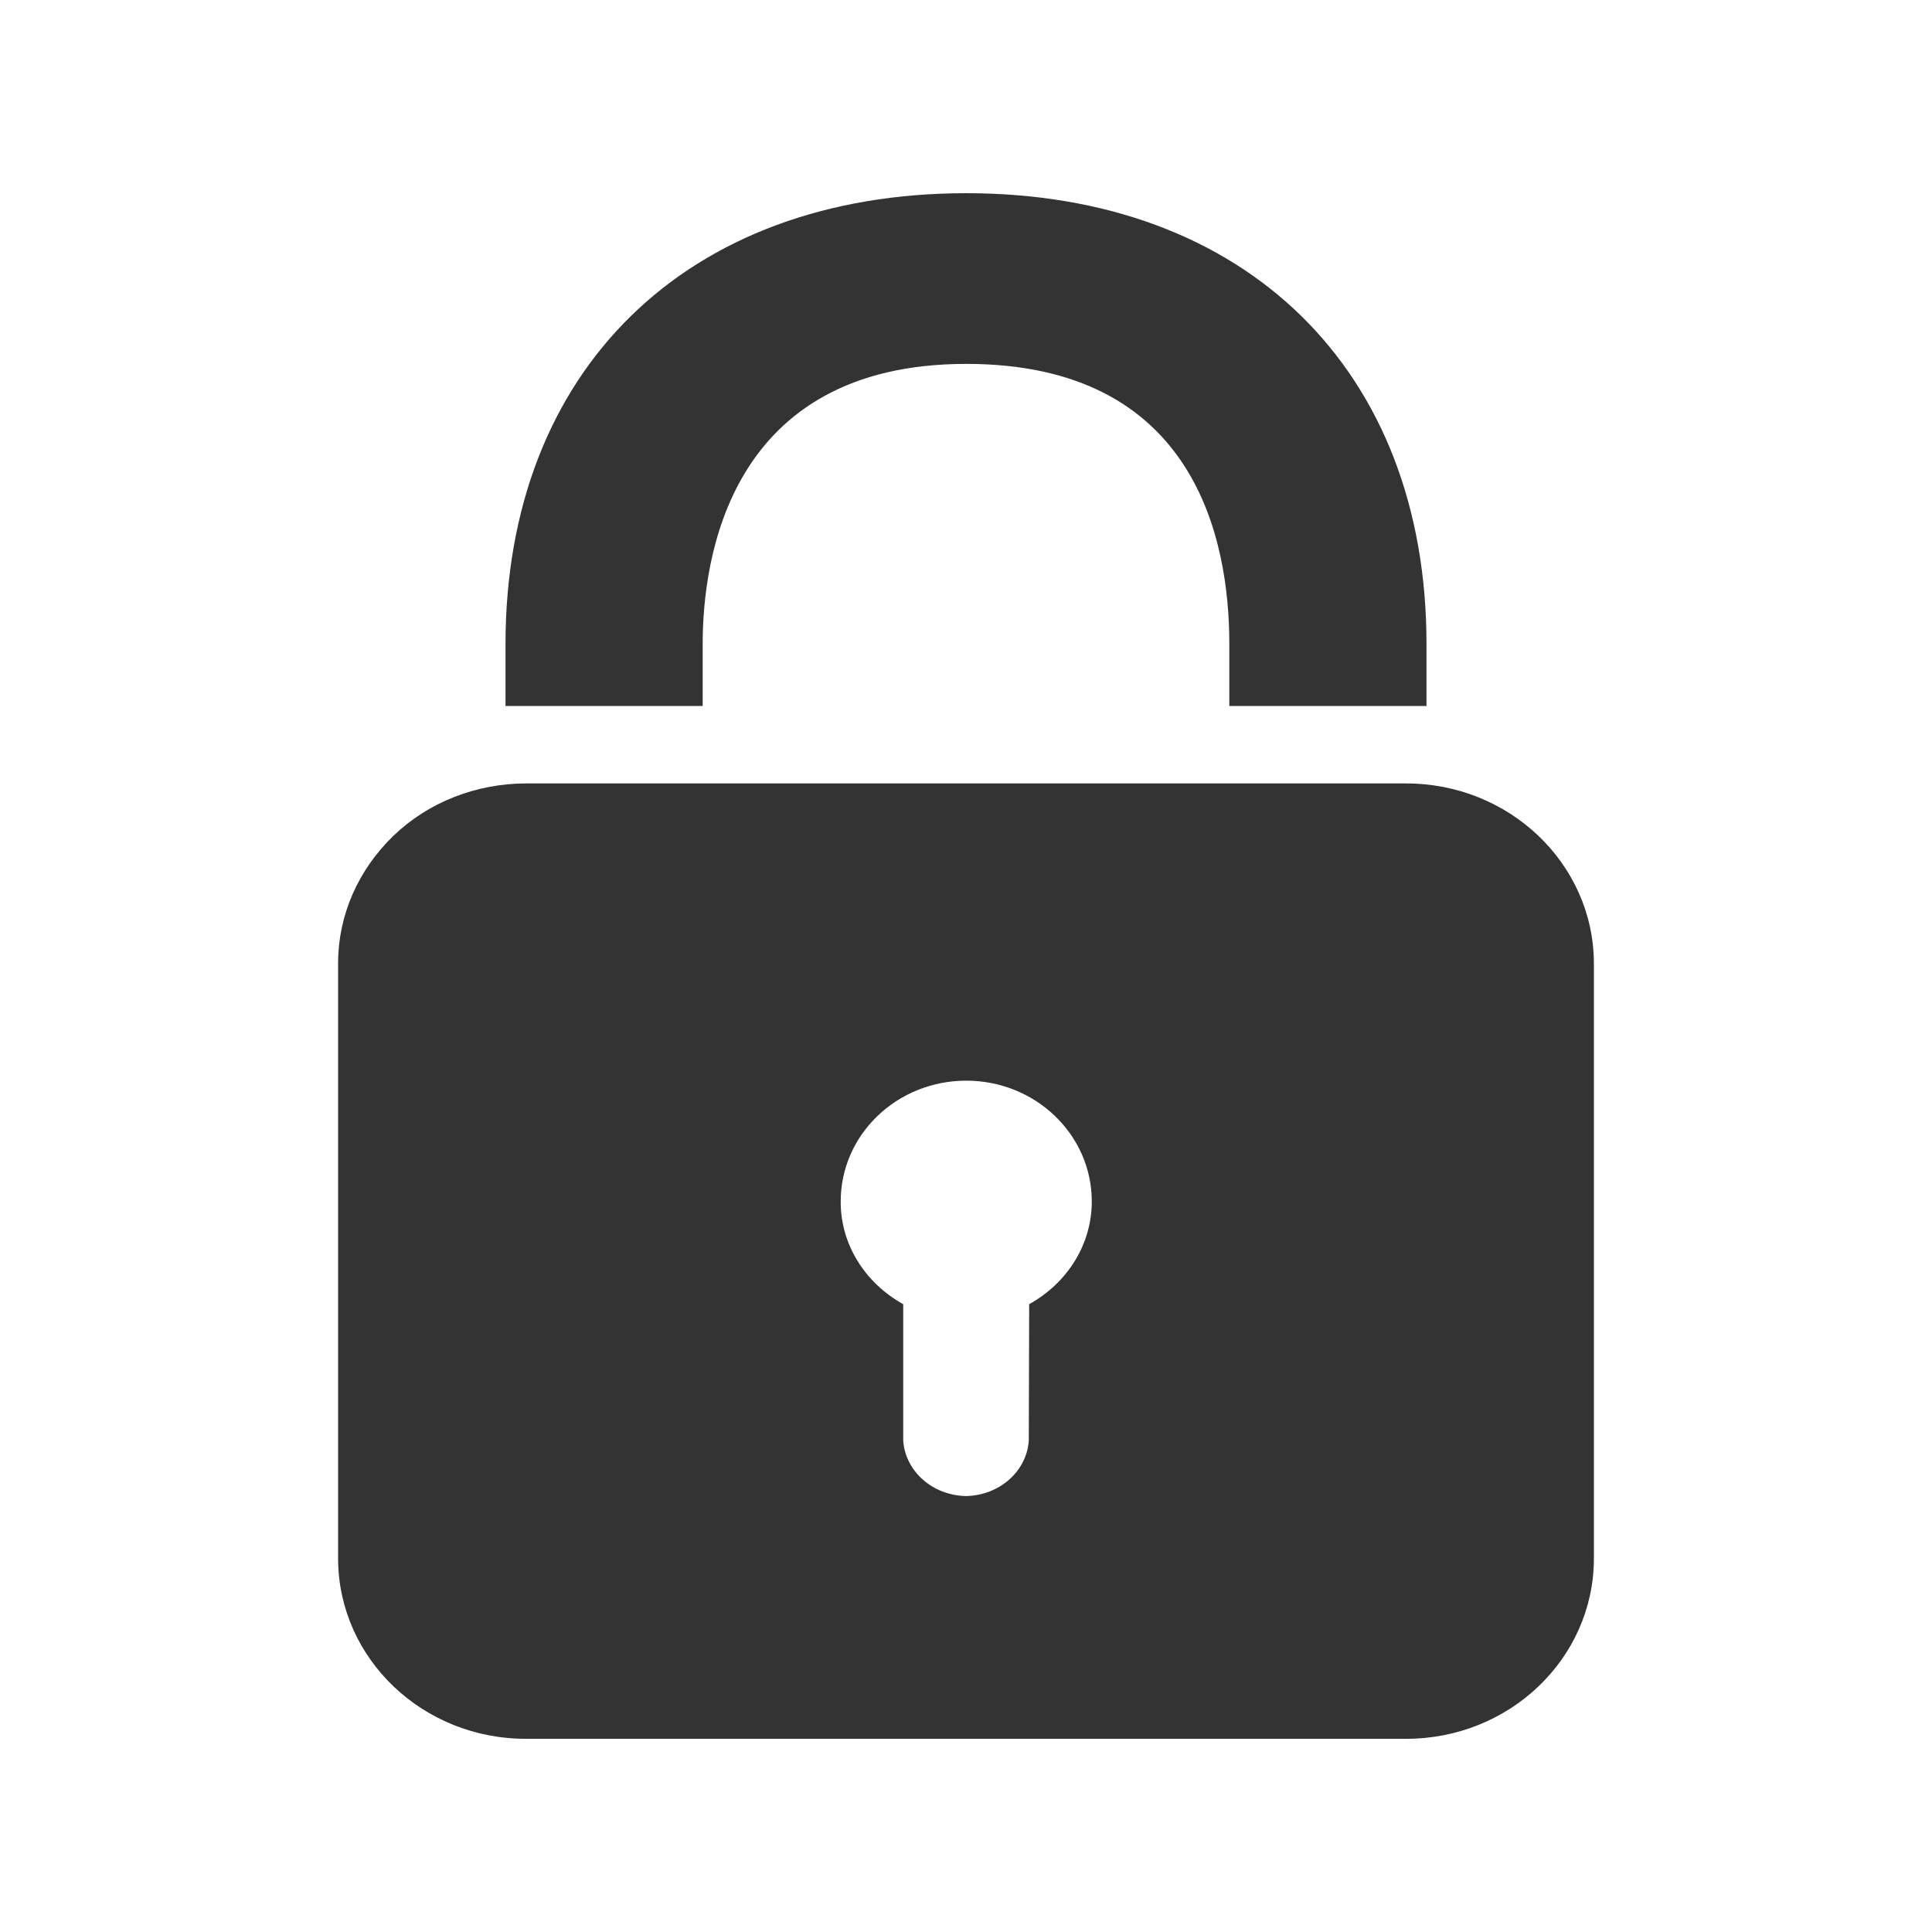 <?xml version="1.0" encoding="UTF-8"?>
<svg width="20px" height="20px" viewBox="0 0 20 20" version="1.1" xmlns="http://www.w3.org/2000/svg" xmlns:xlink="http://www.w3.org/1999/xlink">
    <title>7FE32BF5-DB3A-4C1B-A893-96D973227558</title>
    <defs>
        <path d="M10.65,14.911 C10.63,15.23 10.346,15.481 10,15.487 C9.654,15.481 9.37,15.23 9.35,14.911 L9.35,13.501 C8.946,13.276 8.7,12.872 8.703,12.437 C8.703,11.746 9.284,11.187 10.003,11.187 C10.72,11.187 11.302,11.747 11.302,12.437 C11.303,12.872 11.058,13.276 10.654,13.501 L10.65,14.911 Z M16.5,9.966 L16.5,16.144 C16.493,17.173 15.623,18.002 14.553,18 L5.452,18 C4.38,18.005 3.507,17.174 3.5,16.144 L3.5,9.966 C3.501,9.475 3.707,9.004 4.075,8.65 C4.435,8.304 4.932,8.109 5.452,8.11 L14.548,8.11 C15.62,8.106 16.493,8.936 16.5,9.966 Z M7.274,6.668 L7.274,7.308 L5.233,7.308 L5.233,6.668 C5.233,3.832 7.108,2 10.003,2 C12.897,2 14.767,3.832 14.767,6.668 L14.767,7.308 L12.726,7.308 L12.726,6.668 C12.726,5.583 12.371,3.767 10.003,3.767 C7.541,3.767 7.274,5.794 7.274,6.668 Z" id="path-1"></path>
    </defs>
    <g id="4_專家" stroke="none" stroke-width="1" fill="none" fill-rule="evenodd">
        <g id="4.3.0方案詳細全頁" transform="translate(-134, -602)">
            <g id="Group-12" transform="translate(50, 602)">
                <g id="lock_lock" transform="translate(84, 0)">
                    <mask id="mask-2" fill="white">
                        <use xlink:href="#path-1"></use>
                    </mask>
                    <use id="Mask" fill="#333333" xlink:href="#path-1"></use>
                </g>
            </g>
        </g>
    </g>
</svg>